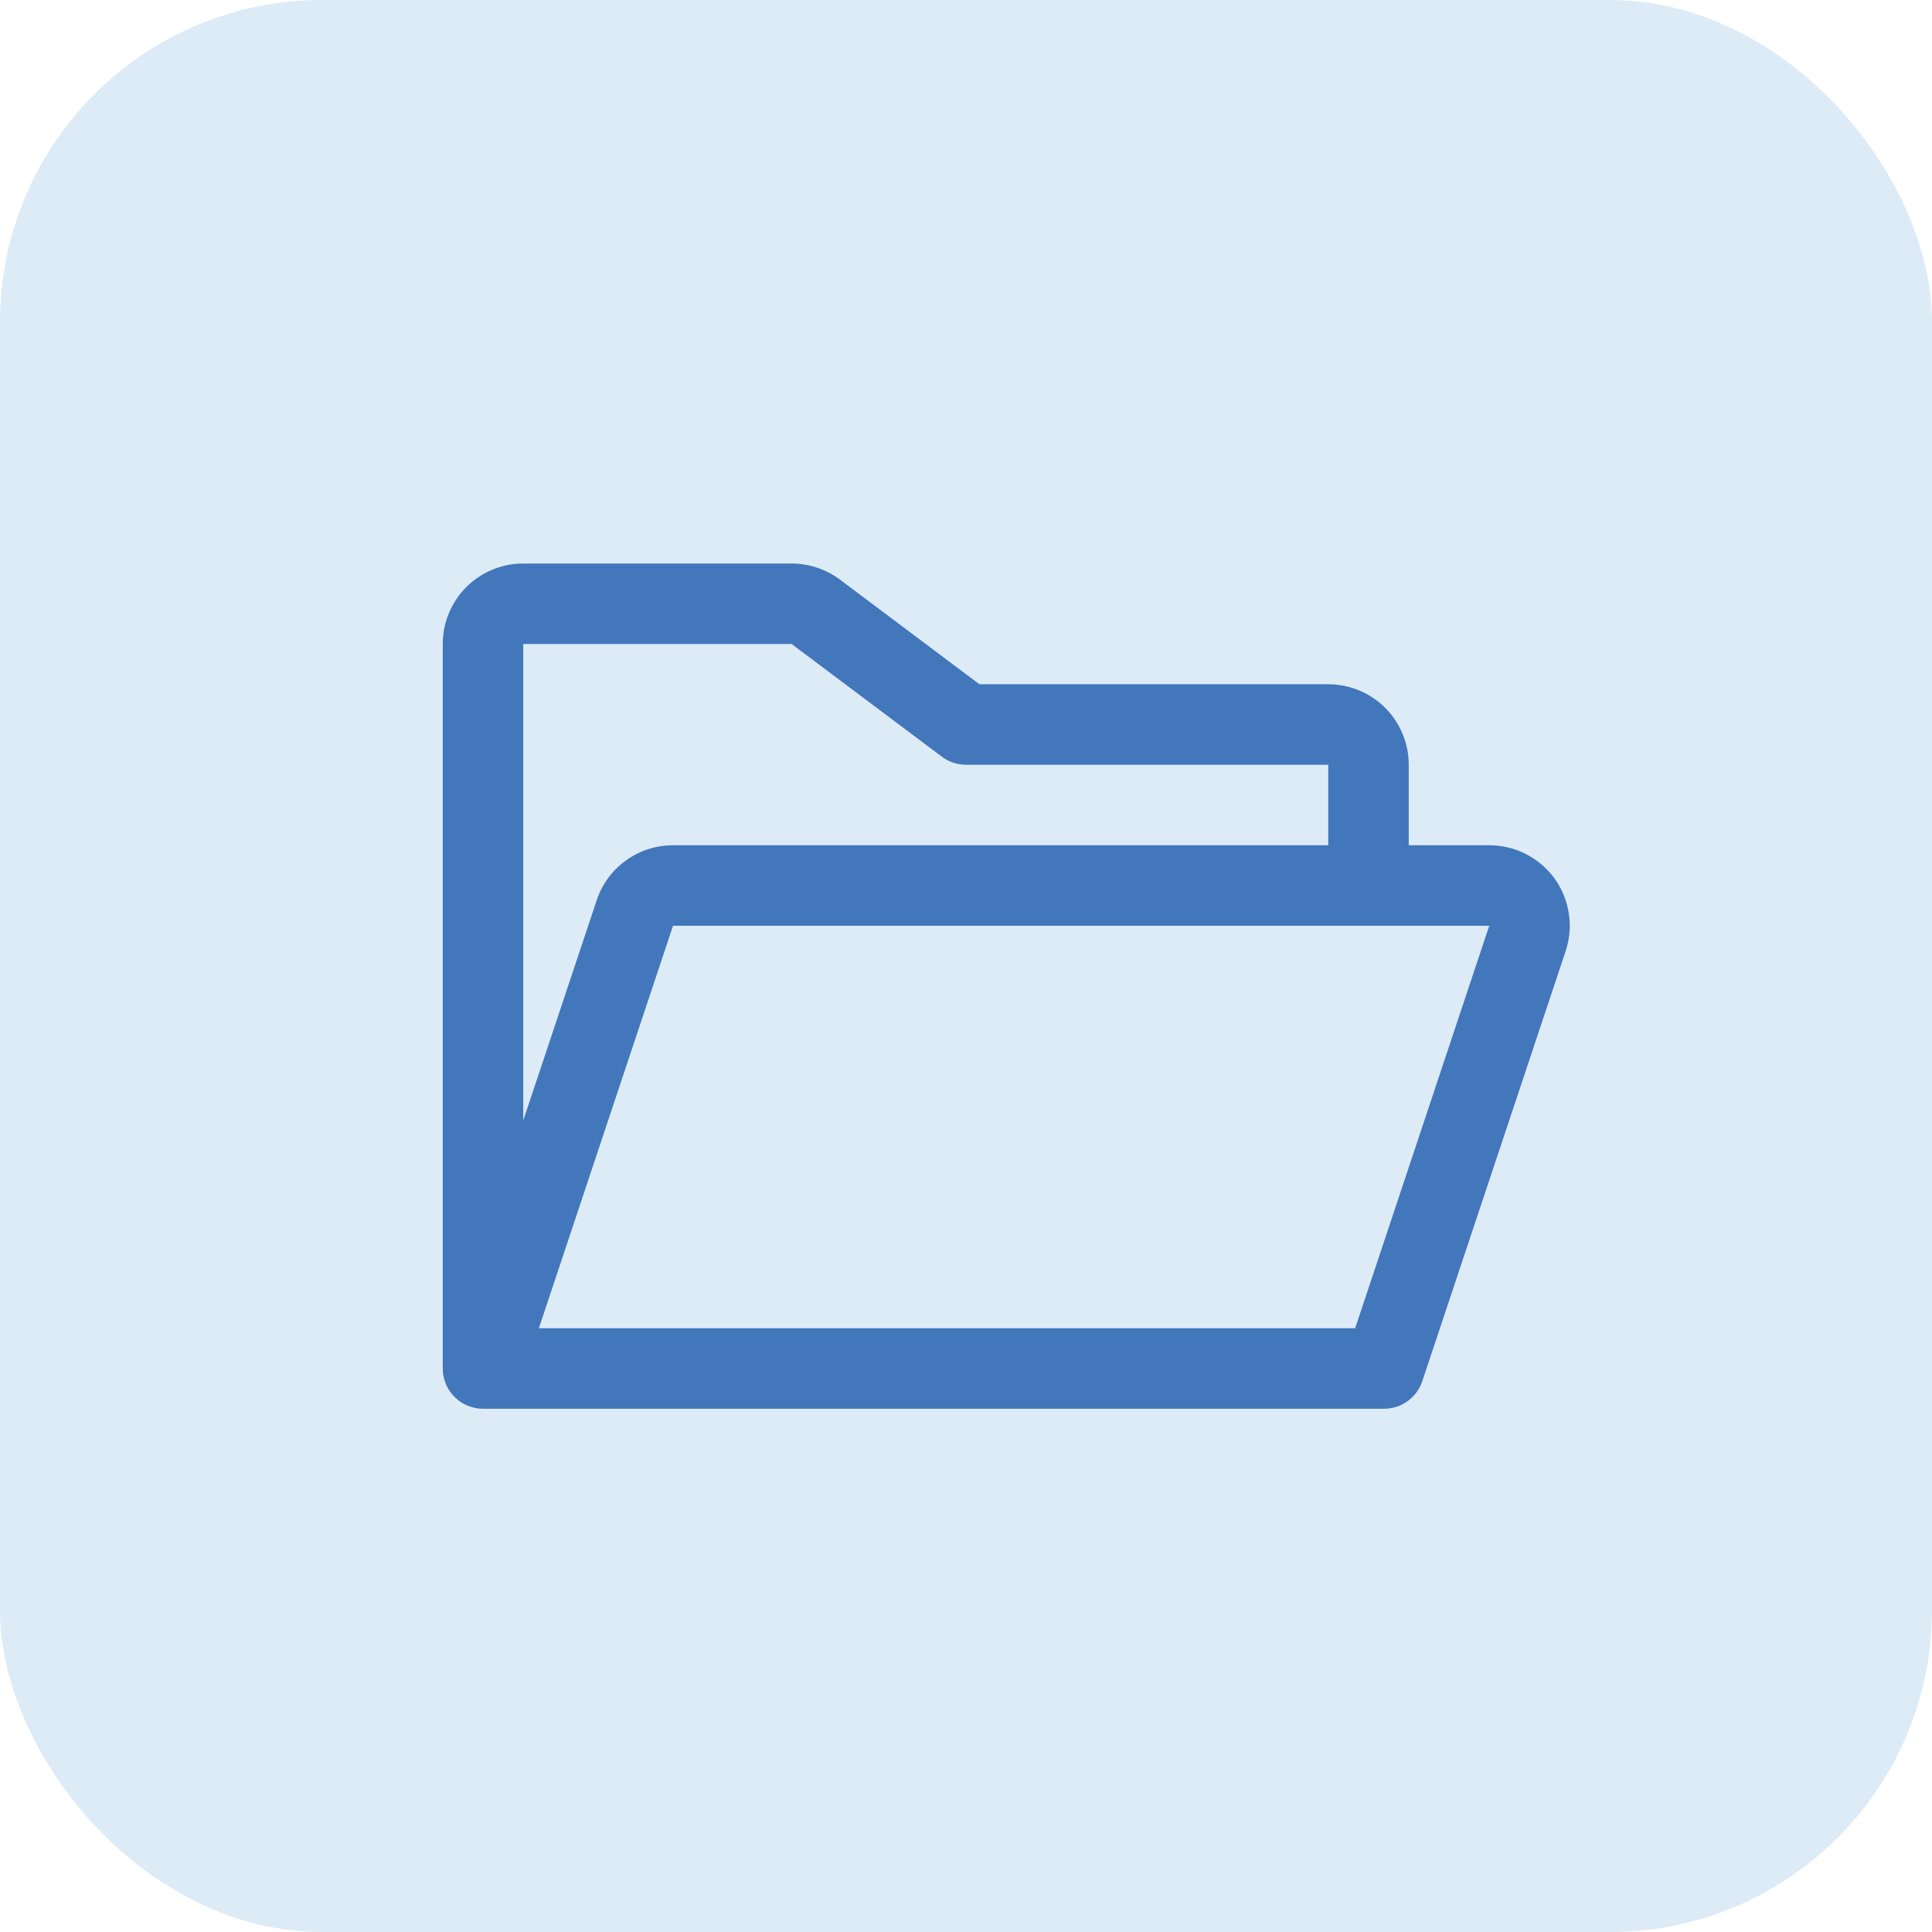 <svg width="36" height="36" viewBox="0 0 36 36" fill="none" xmlns="http://www.w3.org/2000/svg">
<g clip-path="url(#clip0_144_1536)">
<rect opacity="0.4" width="36" height="36" rx="6" fill="#AACDEC"/>
<path d="M28.969 16.372C28.829 16.18 28.646 16.022 28.434 15.914C28.223 15.806 27.988 15.75 27.75 15.75H26.25V14.25C26.25 13.852 26.092 13.471 25.811 13.189C25.529 12.908 25.148 12.75 24.75 12.75H18.25L15.651 10.8C15.39 10.606 15.075 10.501 14.751 10.5H9.75C9.352 10.5 8.971 10.658 8.689 10.939C8.408 11.221 8.25 11.602 8.25 12V25.5C8.25 25.699 8.329 25.89 8.47 26.03C8.61 26.171 8.801 26.25 9 26.25H25.791C25.948 26.25 26.102 26.201 26.229 26.108C26.357 26.016 26.452 25.887 26.502 25.737L29.173 17.724C29.248 17.499 29.269 17.259 29.233 17.024C29.198 16.789 29.107 16.566 28.969 16.372ZM14.751 12L17.55 14.1C17.68 14.197 17.838 14.25 18 14.25H24.75V15.75H12.541C12.226 15.75 11.919 15.849 11.664 16.033C11.408 16.217 11.217 16.477 11.118 16.776L9.75 20.878V12H14.751ZM25.251 24.75H10.041L12.541 17.25H27.75L25.251 24.75Z" fill="#4277BB"/>
</g>
<defs>
<clipPath id="clip0_144_1536">
<rect width="36" height="36" rx="6" fill="white"/>
</clipPath>
</defs>
</svg>
